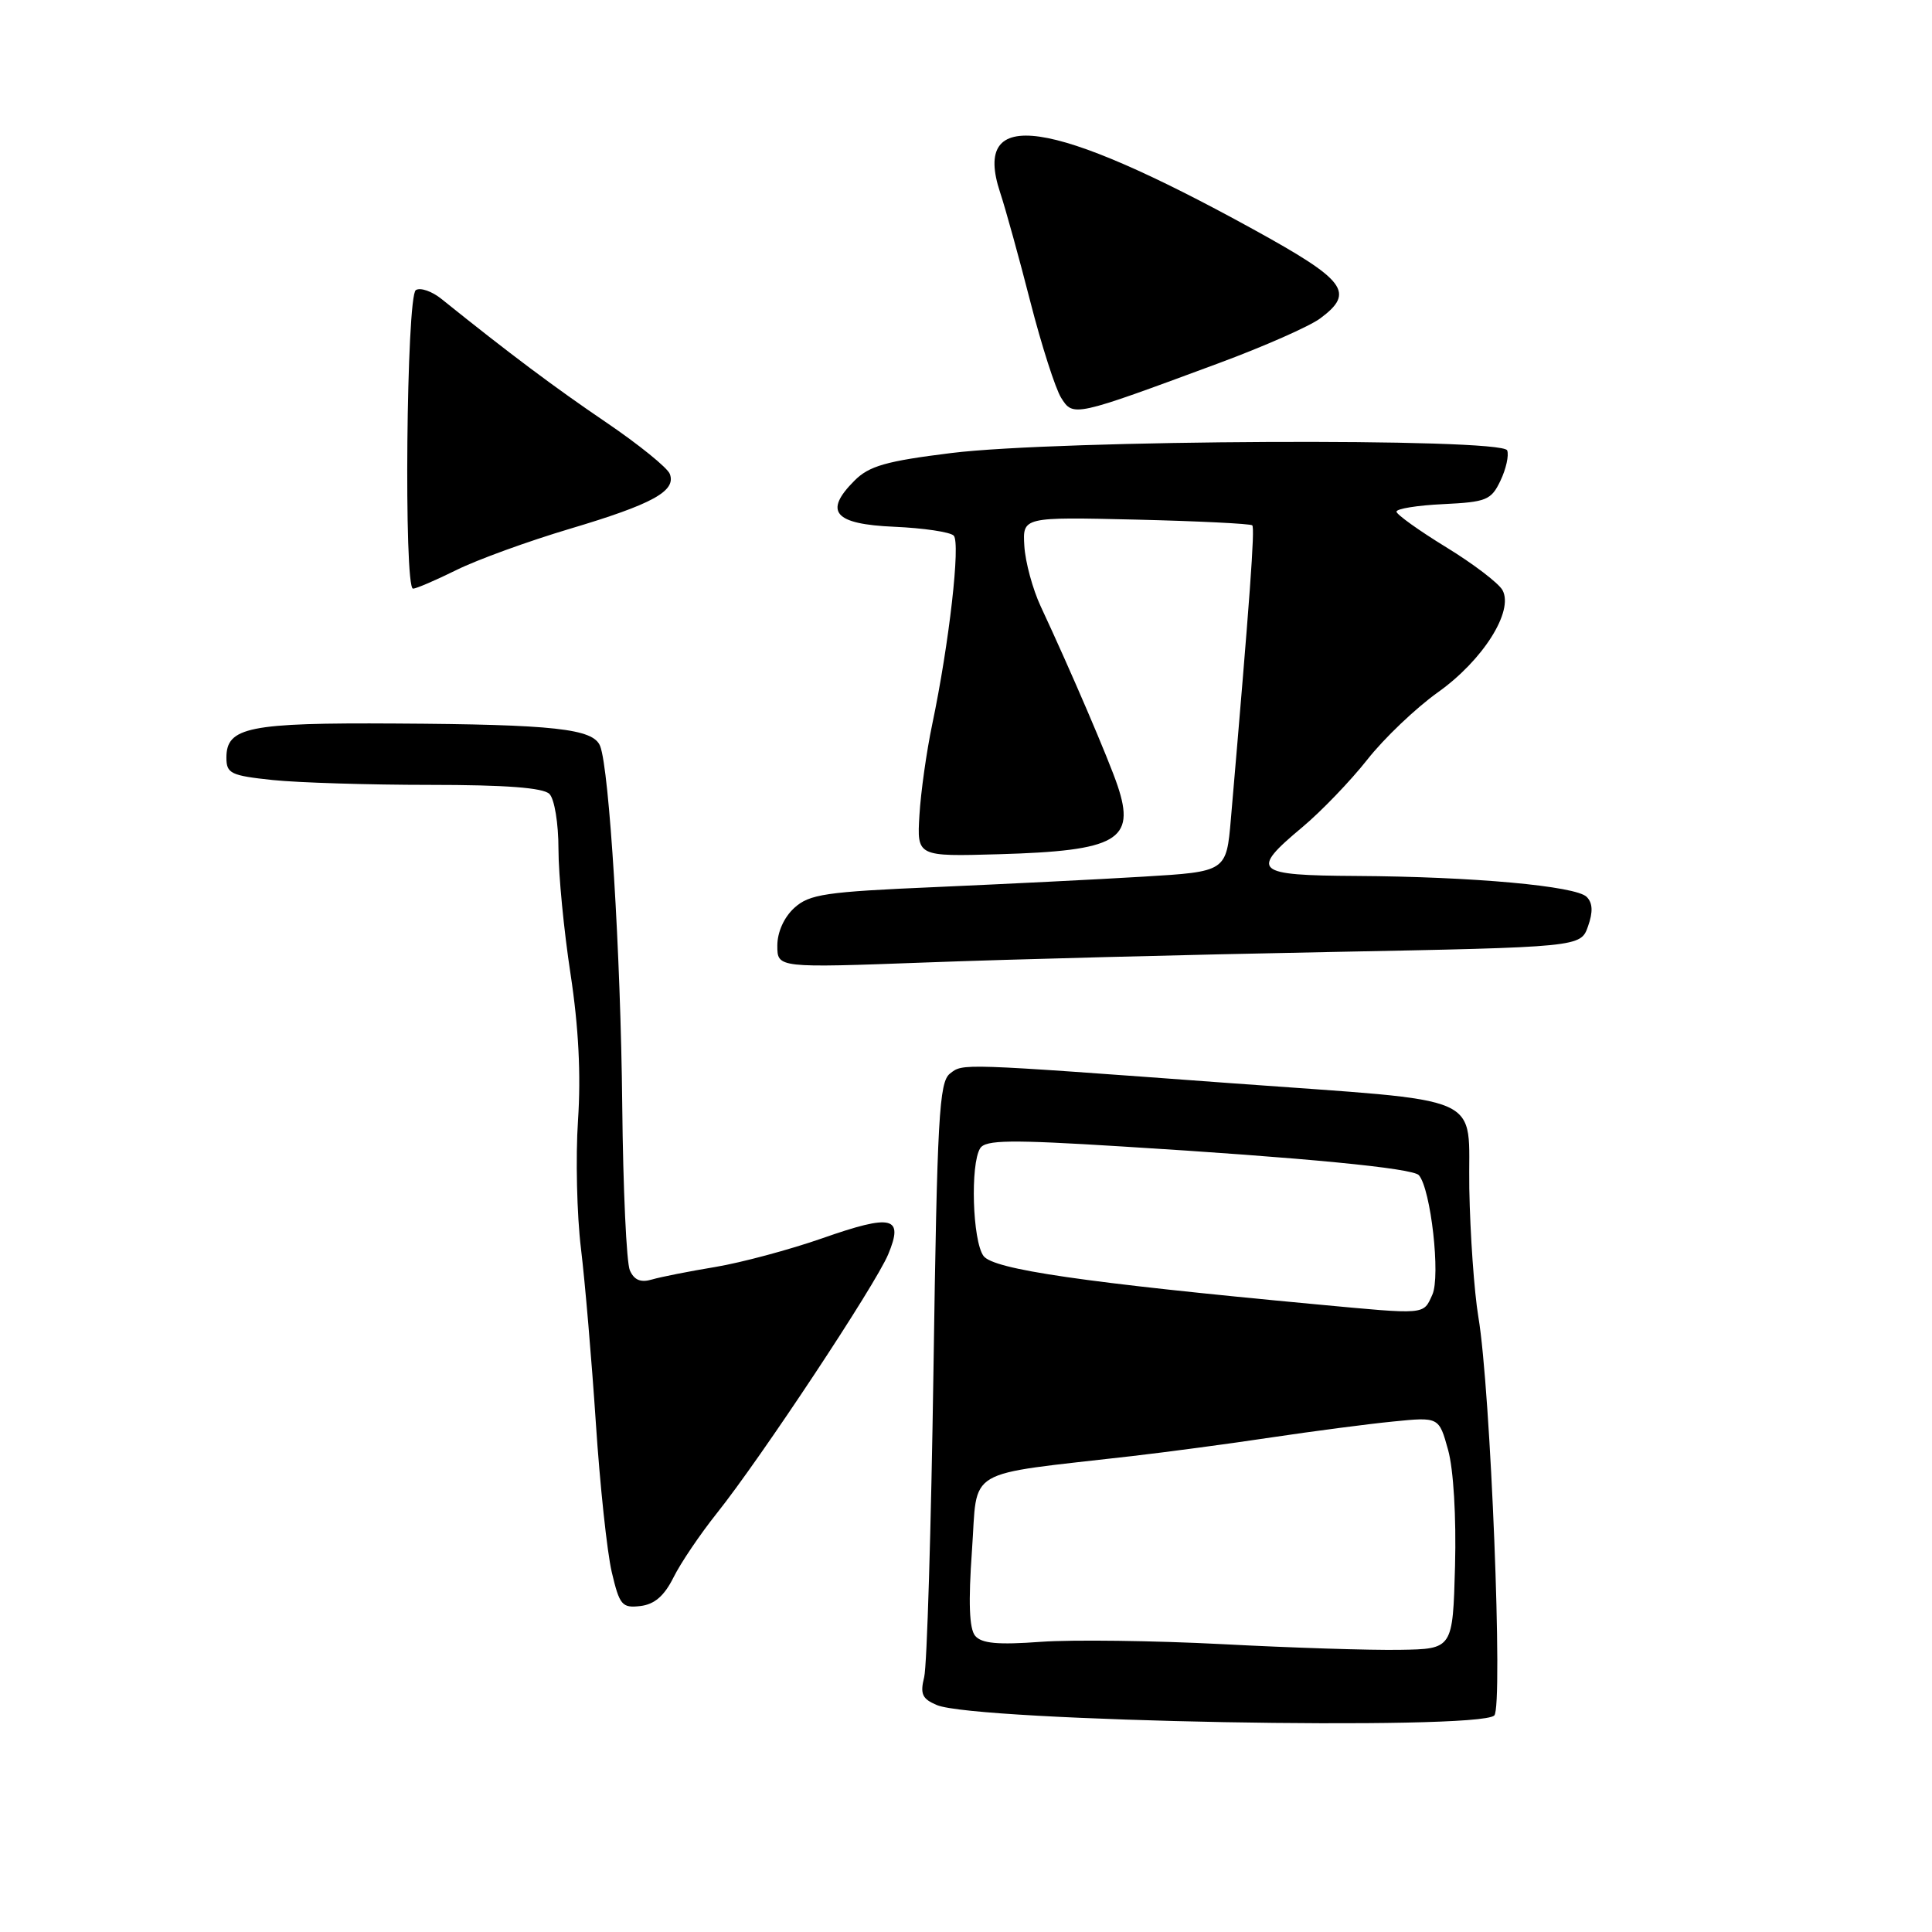<?xml version="1.0" encoding="UTF-8" standalone="no"?>
<!DOCTYPE svg PUBLIC "-//W3C//DTD SVG 1.1//EN" "http://www.w3.org/Graphics/SVG/1.1/DTD/svg11.dtd" >
<svg xmlns="http://www.w3.org/2000/svg" xmlns:xlink="http://www.w3.org/1999/xlink" version="1.1" viewBox="0 0 256 256">
 <g >
 <path fill="currentColor"
d=" M 198.00 227.31 C 199.19 226.17 197.52 184.11 195.89 174.50 C 195.34 171.20 194.80 163.55 194.69 157.50 C 194.47 144.64 197.75 146.08 163.00 143.52 C 126.90 140.86 127.63 140.89 125.87 142.26 C 124.44 143.39 124.18 148.06 123.69 181.52 C 123.38 202.41 122.83 220.72 122.46 222.22 C 121.90 224.47 122.19 225.11 124.14 225.93 C 129.29 228.10 195.87 229.34 198.00 227.31 Z  M 89.24 209.02 C 90.19 207.10 92.78 203.28 94.98 200.52 C 100.80 193.23 115.98 170.30 117.69 166.21 C 119.78 161.20 118.25 160.82 108.98 164.07 C 104.63 165.59 98.25 167.30 94.79 167.88 C 91.33 168.45 87.55 169.20 86.39 169.54 C 84.90 169.98 84.03 169.62 83.46 168.33 C 83.01 167.32 82.56 157.50 82.45 146.50 C 82.25 126.46 80.74 101.94 79.52 98.85 C 78.61 96.56 73.49 95.99 52.41 95.87 C 32.95 95.75 30.00 96.35 30.00 100.39 C 30.00 102.50 30.57 102.77 36.15 103.36 C 39.53 103.71 48.89 104.00 56.95 104.00 C 67.01 104.00 71.98 104.38 72.80 105.20 C 73.47 105.87 74.00 109.09 74.00 112.52 C 74.00 115.89 74.72 123.34 75.60 129.07 C 76.67 136.07 76.99 142.44 76.59 148.43 C 76.26 153.35 76.44 161.00 76.98 165.43 C 77.52 169.87 78.40 180.25 78.95 188.50 C 79.49 196.75 80.44 205.66 81.06 208.31 C 82.09 212.69 82.42 213.09 84.84 212.81 C 86.72 212.59 88.01 211.48 89.24 209.02 Z  M 175.98 126.15 C 209.45 125.50 209.45 125.50 210.42 122.74 C 211.10 120.82 211.04 119.64 210.24 118.84 C 208.80 117.40 195.20 116.16 179.75 116.07 C 166.17 115.99 165.57 115.45 172.55 109.62 C 175.05 107.53 178.93 103.50 181.17 100.66 C 183.40 97.82 187.62 93.81 190.52 91.74 C 196.49 87.50 200.61 80.98 199.09 78.20 C 198.58 77.27 195.21 74.70 191.61 72.50 C 188.02 70.30 185.06 68.18 185.04 67.80 C 185.02 67.41 187.81 66.96 191.24 66.80 C 196.97 66.52 197.59 66.27 198.82 63.69 C 199.56 62.14 199.96 60.34 199.71 59.68 C 199.06 57.99 140.15 58.27 126.04 60.03 C 117.41 61.10 115.16 61.74 113.22 63.69 C 109.10 67.81 110.53 69.46 118.51 69.80 C 122.35 69.97 125.89 70.49 126.37 70.97 C 127.29 71.89 125.78 85.24 123.52 96.00 C 122.77 99.58 122.01 104.97 121.83 108.00 C 121.50 113.50 121.50 113.50 132.34 113.19 C 148.05 112.74 150.51 111.33 148.09 104.12 C 146.92 100.63 141.90 88.92 137.90 80.35 C 136.84 78.08 135.86 74.48 135.73 72.35 C 135.50 68.50 135.50 68.50 150.50 68.85 C 158.75 69.05 165.69 69.39 165.93 69.61 C 166.30 69.96 165.63 79.12 163.10 108.50 C 162.50 115.50 162.50 115.50 151.50 116.16 C 145.45 116.53 133.07 117.14 124.00 117.54 C 109.36 118.17 107.25 118.48 105.25 120.30 C 103.89 121.54 103.00 123.51 103.00 125.30 C 103.00 128.26 103.00 128.26 122.75 127.53 C 133.61 127.12 157.56 126.50 175.98 126.15 Z  M 60.48 75.53 C 63.24 74.16 70.00 71.71 75.50 70.07 C 86.48 66.80 89.63 65.07 88.75 62.79 C 88.43 61.97 84.65 58.91 80.34 55.98 C 73.52 51.36 67.45 46.81 58.52 39.63 C 57.25 38.60 55.70 38.06 55.10 38.44 C 53.85 39.21 53.49 78.00 54.73 78.00 C 55.14 78.00 57.73 76.89 60.48 75.53 Z  M 161.45 48.14 C 167.48 45.91 173.55 43.23 174.95 42.18 C 179.57 38.74 178.37 37.15 166.00 30.35 C 139.18 15.60 128.75 14.09 132.52 25.50 C 133.25 27.70 135.05 34.22 136.53 40.00 C 138.01 45.78 139.85 51.49 140.60 52.70 C 142.21 55.26 142.25 55.25 161.45 48.14 Z  M 162.00 217.86 C 152.93 217.39 142.09 217.25 137.92 217.55 C 132.21 217.97 130.06 217.77 129.21 216.75 C 128.43 215.81 128.30 212.32 128.79 205.45 C 129.59 194.27 127.41 195.55 150.00 192.94 C 154.68 192.40 163.00 191.29 168.50 190.46 C 174.00 189.64 181.24 188.69 184.58 188.36 C 190.67 187.75 190.67 187.75 191.88 192.12 C 192.60 194.71 192.97 200.99 192.80 207.50 C 192.50 218.50 192.50 218.50 185.50 218.61 C 181.65 218.68 171.07 218.34 162.00 217.86 Z  M 174.50 172.84 C 143.67 169.96 131.63 168.21 130.32 166.42 C 128.86 164.42 128.55 154.26 129.88 152.15 C 130.59 151.04 133.82 150.99 148.62 151.91 C 172.87 153.40 187.21 154.79 188.01 155.72 C 189.60 157.58 190.90 169.14 189.79 171.56 C 188.57 174.25 189.07 174.20 174.50 172.84 Z "/>
</g>
</svg>